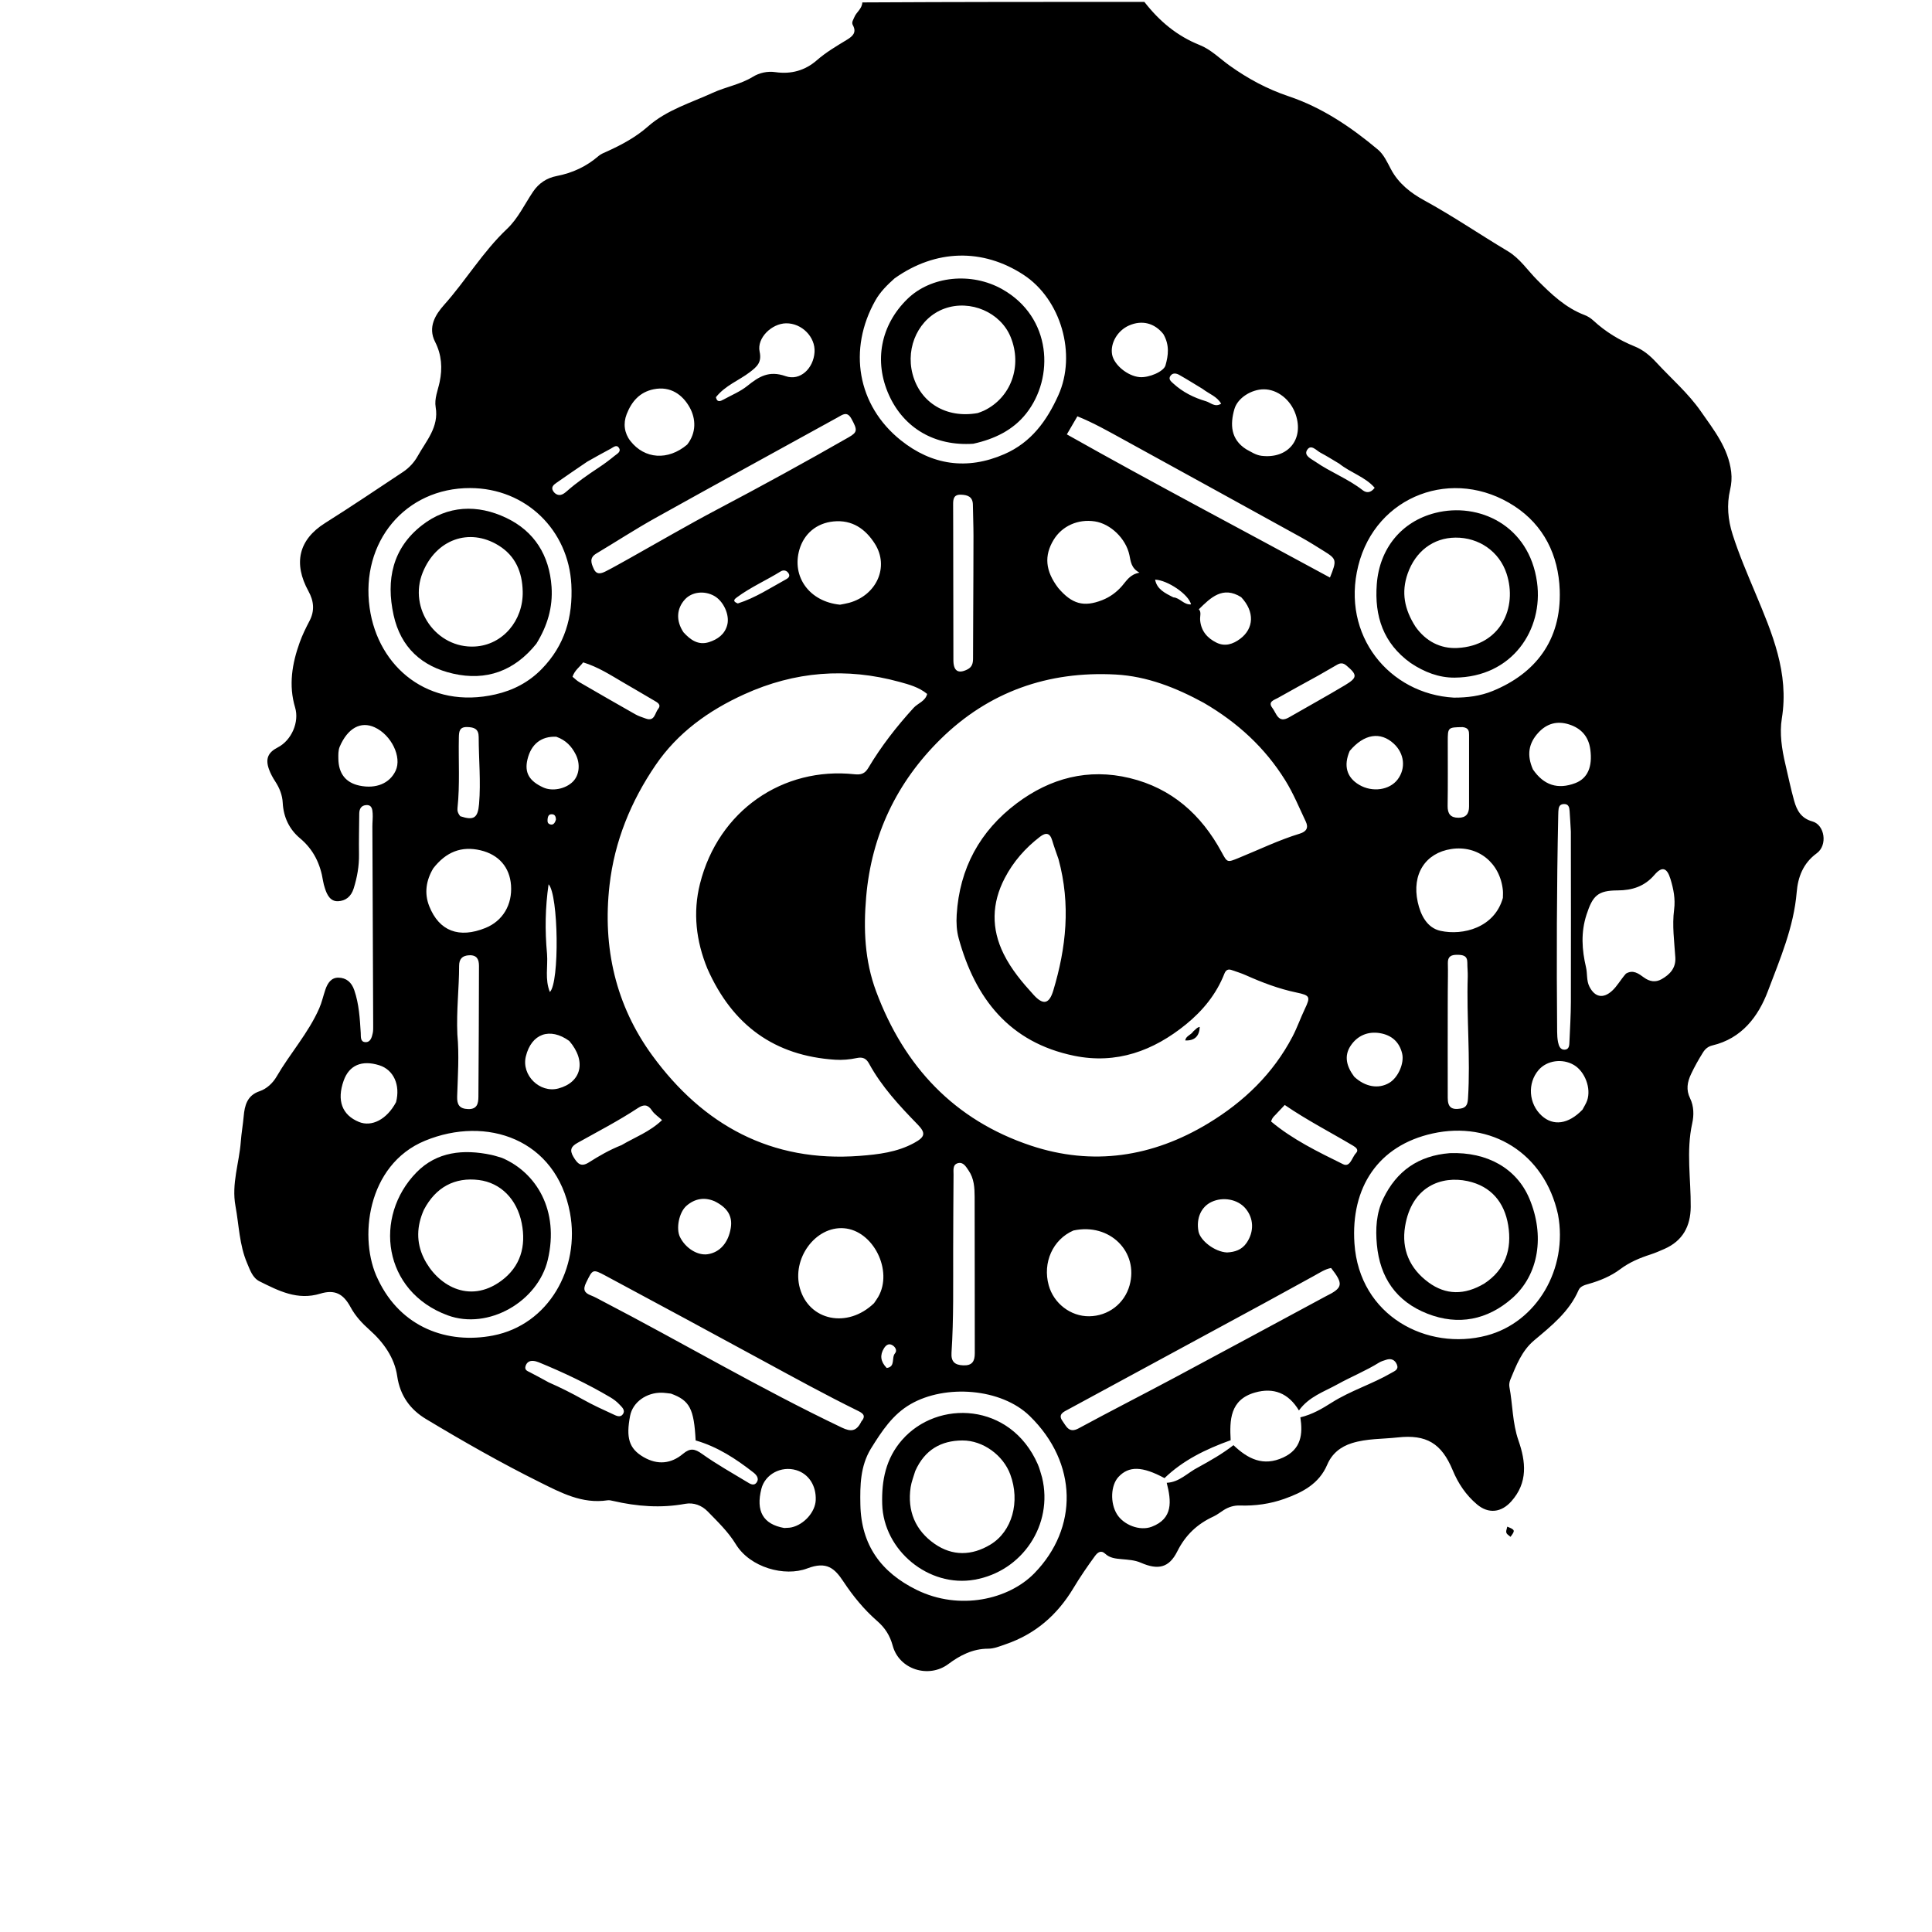 <svg version="1.1" id="Layer_1" xmlns="http://www.w3.org/2000/svg" xmlns:xlink="http://www.w3.org/1999/xlink" x="0px" y="0px"
	 width="100%" viewBox="0 0 1024 1024" enable-background="new 0 0 1024 1024" xml:space="preserve">
<path fill="#000000" opacity="1" stroke="none" 
	d="
M606.531,1 
	C614.518,11.267 623.883,19.086 635.847,23.862 
	C641.87,26.267 646.55,31.081 651.78,34.813 
	C661.503,41.751 671.655,47.223 683.039,51.044 
	C700.758,56.991 716.136,67.384 730.359,79.323 
	C733.393,81.87 735.272,85.978 737.194,89.624 
	C741.183,97.196 747.679,102.273 754.772,106.146 
	C769.999,114.461 784.291,124.25 799.154,133.123 
	C805.587,136.963 809.649,143.284 814.798,148.459 
	C822.24,155.938 829.778,163.153 839.897,166.993 
	C841.57,167.628 843.195,168.684 844.513,169.901 
	C850.961,175.859 858.303,180.329 866.413,183.611 
	C870.98,185.459 874.584,188.511 877.931,192.136 
	C885.831,200.693 894.753,208.352 901.446,217.965 
	C908.35,227.882 916.059,237.454 917.572,250.145 
	C917.956,253.37 917.717,256.471 916.993,259.557 
	C915.11,267.589 915.85,275.52 918.305,283.231 
	C921.686,293.855 926.096,304.083 930.402,314.38 
	C939.237,335.507 948.342,356.654 944.408,380.792 
	C943.128,388.649 944.395,397.057 946.288,405.056 
	C947.822,411.536 949.145,418.075 950.947,424.481 
	C952.368,429.535 954.644,433.736 960.634,435.386 
	C967.11,437.169 968.835,447.95 962.907,452.257 
	C955.587,457.576 952.937,465.052 952.291,472.827 
	C950.744,491.441 943.438,508.309 937.033,525.293 
	C931.943,538.787 923.19,550.405 907.625,554.095 
	C905.378,554.627 903.814,555.907 902.592,557.864 
	C900.297,561.54 898.18,565.285 896.324,569.217 
	C894.285,573.535 893.572,577.624 895.779,582.125 
	C897.841,586.328 897.853,591.134 896.909,595.399 
	C893.639,610.165 896.238,624.933 896.114,639.689 
	C896.027,649.973 891.856,657.68 882.198,661.945 
	C879.763,663.02 877.308,664.091 874.779,664.909 
	C869.054,666.762 863.659,669.015 858.726,672.714 
	C853.808,676.402 848.02,678.79 842.039,680.492 
	C839.933,681.091 837.597,681.689 836.673,683.818 
	C831.702,695.263 822.298,702.726 813.134,710.425 
	C806.609,715.906 803.669,723.584 800.55,731.128 
	C800.059,732.315 799.776,733.807 800.01,735.042 
	C801.796,744.485 801.579,754.186 804.816,763.488 
	C808.697,774.637 809.972,785.782 800.964,795.818 
	C795.766,801.608 789.025,802.565 782.857,797.375 
	C776.985,792.435 772.867,786.268 769.954,779.239 
	C764.041,764.97 756.021,760.189 740.785,761.871 
	C732.704,762.763 724.501,762.42 716.574,764.883 
	C710.409,766.798 705.901,770.565 703.462,776.302 
	C699.11,786.543 690.222,791.039 680.759,794.413 
	C673.252,797.089 665.252,798.222 657.173,797.95 
	C654.071,797.845 651.247,798.705 648.641,800.342 
	C646.807,801.494 645.091,802.895 643.141,803.792 
	C634.564,807.737 628.319,813.595 623.963,822.306 
	C619.61,831.013 613.769,832.247 604.715,828.291 
	C601.399,826.842 597.898,826.698 594.455,826.376 
	C591.243,826.076 588.266,825.847 585.715,823.462 
	C583.575,821.462 581.776,822.769 580.328,824.75 
	C576.306,830.248 572.424,835.917 568.954,841.703 
	C560.353,856.043 548.668,866.156 532.863,871.541 
	C529.87,872.562 526.926,873.841 523.697,873.843 
	C515.63,873.85 508.796,877.361 502.651,881.969 
	C492.299,889.732 476.597,884.96 473.16,872.274 
	C471.686,866.836 469.1,862.807 464.882,859.128 
	C457.967,853.097 452.132,845.973 447.056,838.297 
	C442.366,831.206 438.169,827.361 427.854,831.299 
	C415.94,835.847 397.549,830.88 389.97,818.429 
	C386.049,811.988 380.384,806.524 375.055,801.059 
	C371.985,797.911 367.678,796.221 363.129,797.062 
	C350.271,799.438 337.602,798.44 324.98,795.532 
	C324.012,795.309 322.965,795.045 322.014,795.189 
	C308.596,797.231 297.355,791.196 286.008,785.558 
	C265.421,775.327 245.453,763.941 225.774,752.108 
	C217.555,747.167 212.036,739.851 210.523,729.362 
	C209.125,719.669 203.266,711.454 195.956,704.955 
	C191.882,701.333 188.378,697.576 185.809,692.824 
	C181.967,685.716 177.452,683.319 169.697,685.679 
	C157.639,689.347 147.649,684.154 137.586,679.148 
	C133.824,677.277 132.531,673.138 130.955,669.445 
	C126.831,659.773 126.675,649.335 124.806,639.212 
	C122.629,627.426 126.787,616.439 127.629,605.061 
	C127.958,600.608 128.76,596.177 129.159,591.694 
	C129.662,586.046 130.906,580.611 137.594,578.367 
	C141.397,577.091 144.635,573.993 146.58,570.643 
	C153.74,558.316 163.43,547.571 169.208,534.419 
	C170.607,531.234 171.339,527.76 172.477,524.453 
	C173.622,521.124 175.523,518.129 179.37,518.179 
	C183.551,518.235 186.342,520.637 187.768,524.793 
	C190.293,532.153 190.728,539.777 191.196,547.423 
	C191.314,549.351 190.888,552.087 193.442,552.34 
	C196.326,552.626 197.068,549.879 197.565,547.566 
	C197.84,546.28 197.804,544.913 197.799,543.583 
	C197.661,508.425 197.505,473.266 197.37,438.108 
	C197.361,435.778 197.665,433.437 197.519,431.12 
	C197.384,428.969 197.111,426.474 194.022,426.717 
	C191.388,426.924 190.428,428.8 190.409,431.27 
	C190.357,438.434 190.167,445.6 190.277,452.762 
	C190.373,459.006 189.312,464.958 187.449,470.92 
	C186.084,475.286 183.112,477.494 179.18,477.666 
	C175.135,477.843 173.346,474.378 172.236,470.868 
	C171.835,469.599 171.447,468.308 171.241,466.997 
	C169.828,457.985 166.244,450.352 159.002,444.293 
	C153.35,439.564 150.238,433.122 149.851,425.486 
	C149.646,421.458 148.184,417.722 145.939,414.279 
	C144.583,412.2 143.349,409.96 142.527,407.628 
	C140.591,402.142 142.072,398.787 147.216,396.15 
	C154.528,392.401 158.721,382.687 156.42,375.011 
	C152.876,363.191 154.805,351.702 158.866,340.441 
	C160.274,336.538 162.122,332.768 164.053,329.086 
	C166.891,323.672 166.34,318.521 163.503,313.363 
	C155.401,298.633 158.224,286.086 172.279,277.242 
	C186.229,268.463 199.878,259.247 213.607,250.143 
	C216.908,247.953 219.589,244.972 221.358,241.787 
	C225.851,233.697 232.722,226.397 230.914,215.812 
	C230.147,211.324 232.075,206.941 233.007,202.553 
	C234.58,195.143 234.1,188.036 230.599,181.17 
	C226.624,173.372 230.824,166.7 235.391,161.586 
	C247.027,148.557 255.95,133.371 268.793,121.256 
	C274.467,115.904 278.037,108.305 282.48,101.671 
	C285.53,97.117 289.788,94.313 295.043,93.3 
	C303.427,91.683 310.828,88.253 317.282,82.652 
	C318.505,81.59 320.155,80.983 321.667,80.297 
	C329.442,76.775 336.994,72.719 343.37,67.092 
	C353.412,58.231 365.995,54.591 377.74,49.202 
	C384.673,46.021 392.35,44.797 399.005,40.722 
	C402.518,38.57 406.753,37.617 411.056,38.243 
	C419.296,39.442 426.742,37.36 432.911,31.968 
	C437.86,27.643 443.426,24.398 448.96,21.029 
	C451.928,19.222 454.145,17.198 452.055,13.383 
	C451.183,11.791 452.229,10.598 452.769,9.205 
	C453.848,6.424 456.87,4.782 457.053,1.28 
	C506.688,1 556.375,1 606.531,1 
M638.003,372.504 
	C623.387,364.531 608.033,358.419 591.299,357.512 
	C555.552,355.575 524.05,366.636 498.512,391.77 
	C475.339,414.577 461.929,442.533 459.091,475.327 
	C457.608,492.453 458.284,509.139 464.368,525.464 
	C479.211,565.29 505.829,593.663 546.327,607.177 
	C579.124,618.121 610.874,613.268 640.401,595.393 
	C659.241,583.989 674.767,569.108 685.083,549.356 
	C687.541,544.65 689.295,539.582 691.582,534.781 
	C694.658,528.326 694.403,527.572 687.147,526.057 
	C677.799,524.106 668.956,520.748 660.273,516.865 
	C657.853,515.783 655.294,515.01 652.785,514.133 
	C650.843,513.455 649.687,514.181 648.934,516.102 
	C644.693,526.923 637.502,535.675 628.656,542.885 
	C611.349,556.993 591.718,564.204 569.231,559.562 
	C535.098,552.515 516.899,529.346 508.114,497.285 
	C507.032,493.336 506.806,489.079 507.062,484.881 
	C508.558,460.252 519.364,440.431 538.912,425.757 
	C556.666,412.43 576.744,407.075 598.761,412.39 
	C621.024,417.764 636.67,431.739 647.423,451.548 
	C650.528,457.267 650.391,457.221 656.486,454.744 
	C667.276,450.358 677.782,445.236 688.954,441.833 
	C692.507,440.751 693.614,438.648 692.096,435.454 
	C688.595,428.09 685.523,420.514 681.191,413.552 
	C670.481,396.34 656.073,383.031 638.003,372.504 
M374.93,513.398 
	C368.941,498.816 367.161,483.689 370.998,468.427 
	C380.785,429.496 415.053,406.305 452.893,410.373 
	C456.385,410.748 458.417,410.054 460.228,407.006 
	C467.055,395.522 475.231,385.044 484.241,375.169 
	C486.508,372.686 490.418,371.731 491.416,367.804 
	C487.024,364.195 481.804,362.803 476.743,361.414 
	C448.564,353.68 421.25,355.827 394.478,367.985 
	C375.511,376.599 359.143,388.41 347.475,405.523 
	C334.42,424.671 325.708,445.84 323.055,469.204 
	C319.309,502.19 326.316,532.877 345.785,559.5 
	C372.677,596.274 408.752,616.184 455.58,612.638 
	C465.528,611.885 475.488,610.716 484.525,605.778 
	C490.278,602.635 490.847,600.601 486.384,596.018 
	C476.721,586.095 467.314,575.99 460.61,563.719 
	C459.156,561.057 457.332,560.087 454.087,560.786 
	C450.384,561.583 446.456,561.924 442.677,561.68 
	C410.524,559.605 388.215,543.436 374.93,513.398 
M461.495,767.976 
	C455.998,777.139 455.812,787.255 456.017,797.503 
	C456.445,818.909 467.016,833.43 485.885,842.686 
	C508.567,853.813 534.614,847.805 548.216,833.87 
	C571.571,809.943 571.367,775.487 545.786,750.519 
	C530.63,735.727 501.033,733.609 482.649,744.214 
	C473.131,749.705 467.442,758.413 461.495,767.976 
M825.773,643.704 
	C818.595,611.014 790.139,593.962 759.352,600.757 
	C730.465,607.132 715.894,629.336 717.881,659.005 
	C720.469,697.657 756.548,716.127 787.962,707.848 
	C814.49,700.856 831.183,672.488 825.773,643.704 
M770.586,369.76 
	C777.638,369.784 784.552,368.934 791.126,366.245 
	C813.558,357.069 827.62,339.557 826.686,312.824 
	C826.033,294.129 818.135,278.398 802.767,268.32 
	C770.435,247.116 729.208,262.493 719.9,299.879 
	C710.717,336.759 736.402,367.858 770.586,369.76 
M262.562,368.049 
	C272.039,365.893 280.316,361.573 287.147,354.564 
	C299.306,342.089 303.715,327.064 302.829,309.879 
	C301.348,281.146 278.903,258.76 249.214,258.68 
	C214.806,258.586 190.995,287.302 195.915,322.185 
	C200.377,353.823 227.369,376.1 262.562,368.049 
M474.106,147.573 
	C470.241,151.019 466.579,154.634 463.997,159.203 
	C449.371,185.092 454.278,214.839 477.479,233.384 
	C493.874,246.489 512.476,249.351 532.309,240.713 
	C546.551,234.51 554.817,223.08 560.941,209.5 
	C570.741,187.767 562.373,158.648 542.483,145.645 
	C520.862,131.511 495.868,132.054 474.106,147.573 
M200.357,678.134 
	C212.484,703.755 237.311,712.513 261.333,707.856 
	C290.923,702.119 307.546,672.047 302.105,642.84 
	C294.804,603.648 257.824,591.21 225.306,604.595 
	C194.264,617.372 189.884,657.055 200.357,678.134 
M635.191,777.632 
	C641.572,774.134 647.898,770.543 653.763,765.967 
	C661.45,773.317 669.578,777.363 680.108,772.511 
	C689.709,768.087 690.586,760.122 689.218,751.217 
	C695.596,749.687 700.742,746.632 705.795,743.429 
	C715.831,737.07 727.293,733.597 737.522,727.642 
	C739.204,726.663 741.497,725.907 740.373,723.223 
	C739.311,720.688 737.29,719.839 734.653,720.727 
	C733.395,721.15 732.061,721.503 730.951,722.193 
	C723.861,726.606 716.096,729.719 708.821,733.755 
	C701.767,737.668 693.79,740.222 688.463,747.574 
	C682.886,738.347 675.024,735.278 665.195,738.064 
	C651.814,741.856 651.707,752.823 652.277,763.341 
	C638.954,768.138 626.98,774.021 617.215,783.437 
	C605.353,777.05 598.284,776.923 592.799,782.823 
	C588.699,787.233 588.32,796.576 591.999,802.547 
	C595.502,808.233 604.075,811.625 610.427,809.21 
	C621.837,804.872 620.857,795.647 618.388,785.919 
	C625.217,785.564 629.289,780.639 635.191,777.632 
M561.044,455.406 
	C559.918,452.097 558.682,448.821 557.695,445.471 
	C556.464,441.295 554.265,441.152 551.152,443.546 
	C543.384,449.521 537.048,456.741 532.528,465.436 
	C525.627,478.713 525.277,492.133 531.982,505.662 
	C536.028,513.825 541.82,520.7 547.88,527.34 
	C552.945,532.89 556.111,532.153 558.265,525.002 
	C565.091,502.334 567.575,479.439 561.044,455.406 
M861.785,516.043 
	C865.588,513.764 868.523,516.05 871.314,518.087 
	C874.347,520.3 877.503,520.778 880.656,519.002 
	C885.058,516.523 888.316,513.073 887.959,507.474 
	C887.421,499.016 886.21,490.539 887.315,482.085 
	C888.055,476.427 886.982,471.136 885.379,465.883 
	C883.53,459.823 880.905,459.026 876.896,463.702 
	C871.656,469.814 865.103,471.908 857.414,471.935 
	C846.907,471.973 844.185,474.677 840.905,484.732 
	C837.82,494.188 838.427,503.355 840.624,512.714 
	C841.416,516.089 840.773,519.699 842.443,522.966 
	C845.339,528.631 849.757,529.425 854.445,525.139 
	C857.194,522.626 858.884,519.332 861.785,516.043 
M456.557,753.385 
	C459.448,750.076 456.852,748.815 454.354,747.584 
	C437.626,739.343 421.279,730.383 404.898,721.481 
	C376.969,706.303 349.005,691.19 320.989,676.173 
	C314.002,672.428 314.135,672.766 310.661,679.822 
	C308.825,683.551 309.741,685.271 313.255,686.617 
	C315.265,687.387 317.152,688.489 319.071,689.487 
	C361.598,711.586 402.892,736.017 446.198,756.658 
	C450.895,758.897 453.927,758.834 456.557,753.385 
M702.624,687.1 
	C711.812,682.604 712.202,680.628 705.502,672.059 
	C702.202,672.687 699.442,674.606 696.545,676.181 
	C687.629,681.028 678.769,685.98 669.849,690.819 
	C635.34,709.538 600.813,728.224 566.304,746.943 
	C563.848,748.275 560.516,749.553 563.159,753.187 
	C565.122,755.888 566.553,759.841 571.677,757.064 
	C588.643,747.871 605.849,739.121 622.868,730.022 
	C649.275,715.904 675.604,701.64 702.624,687.1 
M333.56,295.984 
	C349.111,287.285 364.497,278.272 380.253,269.962 
	C403.677,257.608 426.897,244.9 449.871,231.736 
	C454.556,229.052 454.498,227.85 451.299,221.993 
	C448.981,217.748 446.607,219.783 443.951,221.248 
	C411.728,239.021 379.435,256.669 347.296,274.591 
	C336.686,280.507 326.49,287.161 316.052,293.391 
	C312.212,295.683 313.362,298.581 314.74,301.579 
	C316.26,304.887 318.812,303.934 321.076,302.796 
	C325.09,300.778 328.973,298.5 333.56,295.984 
M595.55,233.024 
	C587.578,228.646 579.667,224.139 571.041,220.652 
	C569.096,223.985 567.371,226.941 565.448,230.234 
	C611.758,256.346 658.454,280.849 704.902,306.112 
	C708.62,296.9 708.46,296.278 701.697,292.084 
	C697.738,289.629 693.806,287.116 689.731,284.866 
	C658.573,267.664 627.384,250.521 595.55,233.024 
M463.254,690.722 
	C463.993,689.615 464.798,688.547 465.463,687.397 
	C473.492,673.501 462.856,652.193 447.305,650.996 
	C432.184,649.832 419.512,667.144 423.978,682.865 
	C428.831,699.945 449.105,704.341 463.254,690.722 
M568.936,652.196 
	C558.04,656.91 552.505,669.193 555.842,681.25 
	C558.506,690.874 567.466,697.738 577.248,697.649 
	C587.374,697.557 595.996,690.974 598.694,681.275 
	C603.622,663.559 588.245,647.992 568.936,652.196 
M796.558,475.914 
	C796.565,474.583 796.689,473.24 796.559,471.922 
	C795.113,457.295 783.364,447.876 769.25,449.992 
	C755.54,452.048 748.187,463.299 751.424,478.084 
	C752.925,484.941 756.31,491.806 763.526,493.374 
	C775.367,495.947 792.097,491.776 796.558,475.914 
M229.626,460.253 
	C225.833,466.622 224.774,473.443 227.518,480.327 
	C232.794,493.569 243.318,497.49 257.306,491.836 
	C266.459,488.137 271.604,479.53 270.849,469.182 
	C270.155,459.661 264.356,452.968 254.718,450.687 
	C244.554,448.282 236.407,451.531 229.626,460.253 
M445.23,320.503 
	C446.858,320.168 448.512,319.928 450.11,319.483 
	C464.691,315.426 471.389,300.391 463.729,288.257 
	C458.73,280.339 451.659,275.375 441.731,276.377 
	C432.743,277.285 426.145,282.901 423.701,291.305 
	C419.537,305.625 428.931,318.882 445.23,320.503 
M560.869,311.615 
	C568.138,320.186 574.435,321.904 584.191,318.078 
	C588.315,316.461 591.769,313.914 594.648,310.626 
	C597.078,307.851 598.861,304.412 603.966,303.532 
	C599.458,301.093 599.327,297.516 598.595,294.128 
	C596.714,285.421 588.621,277.641 580.316,276.355 
	C571.388,274.973 562.902,278.768 558.436,286.139 
	C553.353,294.527 553.995,302.56 560.869,311.615 
M355.59,738.64 
	C353.94,738.475 352.291,738.192 350.638,738.166 
	C342.855,738.043 335.361,743.006 333.944,750.521 
	C331.808,761.852 333.217,767.737 341.142,772.307 
	C348.545,776.576 355.679,775.852 361.98,770.579 
	C365.838,767.351 368.247,767.837 372.152,770.629 
	C379.706,776.031 387.873,780.582 395.832,785.409 
	C397.483,786.411 399.578,787.901 401.114,785.619 
	C402.497,783.565 400.862,781.649 399.339,780.459 
	C390.077,773.219 380.332,766.807 368.705,763.461 
	C367.825,746.735 365.609,742.261 355.59,738.64 
M505.201,662.5 
	C505.148,680.642 505.511,698.794 504.321,716.912 
	C504.003,721.75 506.061,723.506 510.596,723.668 
	C515.262,723.834 516.667,721.537 516.656,717.243 
	C516.584,689.604 516.679,661.964 516.576,634.326 
	C516.558,629.526 516.288,624.621 513.393,620.417 
	C511.981,618.368 510.558,615.693 507.646,616.521 
	C504.822,617.323 505.42,620.304 505.399,622.539 
	C505.28,635.526 505.253,648.513 505.201,662.5 
M364.208,235.659 
	C369.135,229.41 368.885,221.981 365.564,215.984 
	C361.834,209.248 355.42,204.509 346.48,206.311 
	C338.994,207.819 334.747,212.876 332.148,219.507 
	C330.204,224.467 330.93,229.629 334.106,233.699 
	C341.654,243.372 354.069,244.225 364.208,235.659 
M515.826,324.501 
	C515.878,311.005 515.967,297.509 515.963,284.013 
	C515.962,278.517 515.732,273.021 515.653,267.524 
	C515.593,263.283 512.92,262.32 509.342,262.192 
	C505.414,262.051 505.157,264.595 505.178,267.48 
	C505.206,271.312 505.206,275.145 505.211,278.977 
	C505.242,302.637 505.247,326.298 505.318,349.958 
	C505.336,355.713 507.932,357.258 512.772,354.797 
	C515.304,353.509 515.728,351.446 515.734,348.994 
	C515.755,341.163 515.805,333.332 515.826,324.501 
M660.483,238.101 
	C663.111,239.497 665.613,241.228 668.662,241.595 
	C682.684,243.286 691.245,232.846 686.719,219.607 
	C684.056,211.816 677.05,206.318 669.818,206.343 
	C663.302,206.366 655.965,210.871 654.25,216.846 
	C651.916,224.977 652.281,232.867 660.483,238.101 
M832.587,440.773 
	C832.371,437.119 832.194,433.463 831.924,429.814 
	C831.782,427.906 831.398,426.054 828.836,426.16 
	C826.308,426.265 826.087,428.133 825.963,430.039 
	C825.92,430.703 825.913,431.37 825.899,432.035 
	C825.084,470.314 824.984,508.596 825.318,546.88 
	C825.334,548.701 825.438,550.552 825.792,552.331 
	C826.19,554.325 826.986,556.559 829.451,556.344 
	C831.8,556.14 831.765,553.826 831.843,552.014 
	C832.142,545.033 832.58,538.05 832.597,531.067 
	C832.673,501.286 832.617,471.505 832.587,440.773 
M242.411,548.284 
	C243.427,559.243 242.655,570.201 242.3,581.152 
	C242.161,585.433 243.452,587.669 248.084,587.837 
	C253.04,588.017 253.537,584.646 253.566,581.298 
	C253.763,558.196 253.802,535.092 253.869,511.99 
	C253.879,508.587 252.847,506.137 248.719,506.309 
	C244.985,506.465 243.337,508.285 243.339,511.956 
	C243.348,523.754 241.848,535.513 242.411,548.284 
M767.353,525.502 
	C767.346,527.998 767.333,530.495 767.332,532.991 
	C767.324,549.302 767.284,565.612 767.333,581.922 
	C767.348,586.907 769.374,588.372 774.239,587.557 
	C777.522,587.007 777.909,584.757 778.076,582.095 
	C779.42,560.638 777.253,539.188 777.933,517.732 
	C778.012,515.242 777.704,512.742 777.72,510.248 
	C777.745,506.475 775.391,506.09 772.397,506.065 
	C769.223,506.039 767.291,506.863 767.392,510.524 
	C767.521,515.18 767.381,519.843 767.353,525.502 
M812.491,407.815 
	C818.216,416.186 825.671,418.596 834.931,415.071 
	C841.456,412.586 844.14,406.462 842.893,397.186 
	C841.973,390.338 838.037,386.001 831.66,383.966 
	C825.425,381.975 819.928,383.373 815.376,388.311 
	C810.194,393.932 809.107,400.151 812.491,407.815 
M379.447,210.534 
	C380.083,213.49 381.857,212.668 383.573,211.721 
	C387.8,209.39 392.408,207.517 396.114,204.531 
	C402.216,199.616 407.541,196.263 416.345,199.359 
	C424.17,202.111 431.188,195.19 431.727,186.632 
	C432.232,178.598 424.952,171.237 416.628,171.365 
	C408.968,171.483 401.07,179.188 402.613,186.364 
	C403.848,192.102 401.223,194.342 397.438,197.243 
	C391.642,201.686 384.495,204.205 379.447,210.534 
M180.043,395.781 
	C179.22,397.849 179.311,400.022 179.341,402.178 
	C179.452,410.063 183.28,414.886 190.602,416.41 
	C199.315,418.223 206.561,415.214 209.705,408.478 
	C213.092,401.221 207.438,389.549 198.571,385.489 
	C191.286,382.154 184.34,385.78 180.043,395.781 
M838.745,588.145 
	C839.581,586.528 840.625,584.983 841.218,583.281 
	C843.443,576.889 840.082,567.979 834.269,564.506 
	C828.17,560.862 819.926,562.002 815.512,567.1 
	C809.439,574.115 810.188,585.056 817.175,591.387 
	C823.281,596.919 831.271,595.917 838.745,588.145 
M209.919,584.162 
	C212.273,575.043 208.608,566.989 201.023,564.611 
	C191.734,561.7 185.036,564.602 182.14,572.794 
	C178.431,583.281 181.28,590.97 190.238,594.648 
	C196.985,597.419 205.025,593.371 209.919,584.162 
M415.628,809.868 
	C416.952,809.762 418.313,809.817 419.593,809.523 
	C426.261,807.99 432.078,801.371 432.349,795.129 
	C432.682,787.446 428.629,781.188 422.042,779.213 
	C414.013,776.806 405.486,781.382 403.536,789.143 
	C400.58,800.905 404.373,807.861 415.628,809.868 
M616.596,177.059 
	C611.878,171.155 605.204,169.503 598.348,172.541 
	C592.285,175.226 588.376,181.947 589.432,187.87 
	C590.413,193.376 597.658,199.338 604.027,199.882 
	C608.921,200.3 616.781,196.972 617.726,193.679 
	C619.258,188.34 619.968,182.906 616.596,177.059 
M301.732,551.737 
	C291.48,544.325 281.651,547.824 278.703,559.936 
	C276.284,569.878 286.088,579.529 295.949,576.912 
	C308.144,573.675 311.005,562.493 301.732,551.737 
M715.373,398.008 
	C711.989,405.827 713.745,412.072 720.429,415.993 
	C727.412,420.089 736.514,418.795 740.803,413.096 
	C745.232,407.211 744.37,399.354 738.724,394.148 
	C731.698,387.668 723.038,388.883 715.373,398.008 
M717.763,570.679 
	C723.539,576.093 730.613,577.335 736.334,573.939 
	C741.059,571.134 744.383,563.506 743.172,558.414 
	C741.685,552.16 737.493,548.63 731.451,547.601 
	C724.983,546.5 719.379,548.941 715.829,554.323 
	C712.328,559.63 713.607,565.136 717.763,570.679 
M378.738,636.681 
	C373.287,634.353 368.228,635.317 363.888,639.063 
	C359.827,642.567 358.228,651.252 360.399,655.648 
	C363.34,661.603 369.775,665.582 375.133,664.758 
	C381.555,663.77 386.041,658.671 387.312,650.913 
	C388.329,644.708 385.764,640.17 378.738,636.681 
M650.368,663.829 
	C654.525,663.614 658.18,662.431 660.694,658.786 
	C664.817,652.808 664.58,645.61 660.01,640.351 
	C655.908,635.63 648.227,634.201 642.17,637.032 
	C636.637,639.617 633.925,645.707 635.218,652.639 
	C636.127,657.507 643.81,663.539 650.368,663.829 
M294.831,390.485 
	C286.865,390.148 281.494,394.384 279.56,402.533 
	C277.907,409.491 280.434,413.952 287.972,417.386 
	C292.764,419.57 299.792,418.169 303.673,414.256 
	C307.063,410.839 307.719,404.881 305.104,399.791 
	C302.995,395.686 300.069,392.345 294.831,390.485 
M329.441,606.932 
	C336.499,602.769 344.39,599.911 350.901,593.671 
	C348.851,591.779 346.781,590.472 345.559,588.608 
	C343.382,585.288 341.126,585.299 338.119,587.279 
	C327.839,594.05 316.908,599.707 306.175,605.698 
	C302.813,607.575 301.685,609.42 303.937,613.182 
	C306.055,616.72 307.895,618.766 312.063,616.127 
	C317.398,612.749 322.851,609.554 329.441,606.932 
M657.846,316.508 
	C648.099,310.38 641.675,316.767 635.402,322.939 
	C636.882,324.371 635.918,326.651 636.099,328.731 
	C636.598,334.444 639.893,338.219 644.751,340.61 
	C649.263,342.831 653.482,341.45 657.312,338.584 
	C664.632,333.106 665.09,324.2 657.846,316.508 
M775.197,385.383 
	C767.362,385.497 767.342,385.529 767.346,393.16 
	C767.35,404.479 767.438,415.8 767.272,427.117 
	C767.211,431.278 768.761,433.408 772.992,433.427 
	C777.008,433.444 778.632,431.281 778.628,427.47 
	C778.616,414.82 778.649,402.169 778.636,389.519 
	C778.634,387.646 778.534,385.735 775.197,385.383 
M362.268,335.134 
	C365.906,339.136 370.096,342.164 375.782,340.348 
	C380.322,338.899 384.177,336.218 385.467,331.186 
	C386.828,325.874 383.445,318.561 378.513,315.828 
	C373.221,312.896 366.658,313.706 362.991,317.745 
	C358.618,322.56 358.147,328.963 362.268,335.134 
M677.149,589.664 
	C676.05,591.076 674.311,591.997 673.717,594.427 
	C685.096,603.973 698.538,610.477 711.837,617.041 
	C715.639,618.917 716.551,613.392 718.68,611.207 
	C720.343,609.5 718.732,608.181 717.245,607.296 
	C705.172,600.111 692.651,593.694 680.938,585.657 
	C679.641,587.026 678.624,588.1 677.149,589.664 
M309.085,351.07 
	C307.246,353.518 304.528,355.337 303.448,358.69 
	C304.685,359.69 305.73,360.781 306.984,361.51 
	C316.879,367.259 326.795,372.975 336.755,378.61 
	C338.471,379.581 340.41,380.176 342.279,380.855 
	C347.028,382.582 347.084,377.909 348.806,375.787 
	C350.732,373.413 348.345,372.287 346.672,371.292 
	C341.112,367.986 335.504,364.762 329.924,361.489 
	C323.351,357.635 316.939,353.475 309.085,351.07 
M698.588,358.135 
	C691.471,362.061 684.325,365.936 677.255,369.946 
	C675.293,371.058 671.798,371.883 674.403,375.257 
	C676.544,378.031 677.403,383.565 683.184,380.227 
	C693.095,374.504 703.139,369.007 712.949,363.117 
	C719.575,359.138 719.451,357.653 713.644,352.76 
	C711.912,351.301 710.468,351.307 708.717,352.311 
	C705.55,354.127 702.38,355.938 698.588,358.135 
M243.956,432.616 
	C251.205,435.032 253.29,433.487 253.913,426.113 
	C254.914,414.282 253.731,402.494 253.715,390.687 
	C253.709,386.323 251.369,385.46 247.678,385.349 
	C243.51,385.222 243.27,387.682 243.204,390.833 
	C242.938,403.314 243.804,415.817 242.481,428.278 
	C242.337,429.635 242.586,430.936 243.956,432.616 
M290.828,732.686 
	C297.075,735.421 303.148,738.479 309.104,741.818 
	C314.172,744.659 319.479,747.089 324.768,749.51 
	C326.467,750.287 328.756,751.65 330.196,749.449 
	C331.582,747.33 329.514,745.694 328.226,744.316 
	C326.885,742.882 325.245,741.643 323.547,740.639 
	C311.344,733.429 298.569,727.375 285.461,722.011 
	C284.552,721.64 283.552,721.382 282.575,721.305 
	C280.458,721.139 279.042,722.23 278.506,724.226 
	C277.97,726.218 279.62,726.693 280.957,727.385 
	C284.055,728.987 287.122,730.649 290.828,732.686 
M289.944,505.667 
	C290.447,512.213 288.708,518.995 291.439,525.779 
	C296.613,520.872 296.044,474.247 290.755,468.687 
	C288.99,481.015 288.765,492.836 289.944,505.667 
M311.207,244.719 
	C305.731,248.466 300.223,252.167 294.801,255.991 
	C293.479,256.923 291.983,258.187 293.091,260.119 
	C293.956,261.628 295.518,262.639 297.248,262.286 
	C298.451,262.04 299.593,261.084 300.572,260.228 
	C305.833,255.622 311.551,251.653 317.371,247.802 
	C320.273,245.882 323.08,243.794 325.766,241.583 
	C327.043,240.532 329.44,239.411 328,237.3 
	C326.726,235.433 324.966,237.157 323.609,237.867 
	C319.641,239.946 315.748,242.169 311.207,244.719 
M709.787,245.726 
	C706.503,243.789 703.285,241.728 699.913,239.958 
	C697.661,238.777 694.868,235.164 692.788,238.511 
	C690.941,241.485 694.959,243.18 697.124,244.684 
	C705.152,250.262 714.453,253.734 722.22,259.797 
	C724.23,261.367 726.523,261.332 728.607,258.535 
	C723.615,252.773 716.101,250.705 709.787,245.726 
M637.401,206.127 
	C633.283,203.639 629.21,201.072 625.023,198.707 
	C623.583,197.893 621.708,197.458 620.462,199.065 
	C619.021,200.922 620.677,202.168 621.846,203.242 
	C626.83,207.817 632.764,210.793 639.18,212.661 
	C641.63,213.374 643.916,216.047 647.231,213.969 
	C645.051,210.119 641.034,208.907 637.401,206.127 
M391.057,319.842 
	C400.344,316.901 408.42,311.539 416.861,306.909 
	C417.938,306.318 418.788,305.338 418.055,304.039 
	C417.066,302.284 415.303,301.909 413.74,302.878 
	C406.112,307.606 397.83,311.234 390.588,316.592 
	C389.5,317.397 387.819,318.644 391.057,319.842 
M621.927,316.614 
	C625.361,316.822 627.456,320.676 631.283,320.339 
	C629.99,315.011 618.867,307.496 612.23,307.215 
	C613.189,312.278 617.264,314.268 621.927,316.614 
M469.972,725.058 
	C474.781,724.441 472.337,719.632 474.392,717.263 
	C475.686,715.771 474.46,713.652 472.616,712.791 
	C470.752,711.92 469.377,713.246 468.502,714.662 
	C466.343,718.158 466.587,721.568 469.972,725.058 
M294.663,434.37 
	C294.605,432.684 294.055,431.389 292.062,431.587 
	C290.909,431.701 290.432,432.631 290.298,433.672 
	C290.151,434.822 289.97,436.204 291.187,436.775 
	C292.849,437.556 294.013,436.71 294.663,434.37 
z"/>
<path fill="#000000" opacity="1" stroke="none" 
	d="
M800.597,814.551 
	C797.956,812.534 797.956,812.534 798.887,809.159 
	C803.071,810.86 803.173,811.127 800.597,814.551 
z"/>
<path fill="#000000" opacity="1" stroke="none" 
	d="
M632.48,546.641 
	C633.717,545.628 634.482,544.475 635.903,544.29 
	C635.668,549.266 633.117,551.668 628.195,551.461 
	C628.556,549.02 631.201,548.628 632.48,546.641 
z"/>
<path fill="#000000" opacity="1" stroke="none" 
	d="
M552.327,783.111 
	C558.378,808.111 541.88,832.828 516.51,837.28 
	C492.255,841.537 468.298,821.795 467.587,797.198 
	C467.224,784.619 469.498,773.084 478.057,763.261 
	C496.913,741.623 535.624,743.271 550.037,776.069 
	C550.97,778.192 551.531,780.478 552.327,783.111 
M485.109,779.654 
	C484.273,782.518 483.097,785.331 482.662,788.254 
	C480.798,800.769 485.12,811.125 495.336,818.245 
	C504.757,824.811 515.016,824.655 524.948,818.658 
	C536.447,811.716 540.858,795.939 535.443,781.407 
	C531.686,771.327 521.041,763.407 510.039,763.476 
	C498.877,763.545 490.17,768.318 485.109,779.654 
z"/>
<path fill="#000000" opacity="1" stroke="none" 
	d="
M768.407,611.194 
	C788.397,610.439 803.891,619.393 810.588,635.257 
	C818.77,654.639 815.812,675.572 801.326,688.225 
	C788.45,699.472 773.04,702.756 756.534,696.274 
	C739.969,689.769 731.389,677.072 729.776,659.705 
	C729.006,651.41 729.413,643.036 733.185,635.249 
	C740.245,620.669 751.731,612.523 768.407,611.194 
M786.742,680.285 
	C797.966,672.889 801.425,662.063 799.381,649.464 
	C797.392,637.209 790.264,628.674 777.858,626.01 
	C764.027,623.04 748.225,628.782 744.728,649.956 
	C742.696,662.264 747.234,672.398 757.089,679.663 
	C766.268,686.43 776.219,686.574 786.742,680.285 
z"/>
<path fill="#000000" opacity="1" stroke="none" 
	d="
M747.693,351.416 
	C733.111,340.949 728.459,326.579 729.717,309.698 
	C731.126,290.782 742.734,276.455 760.66,271.88 
	C783.673,266.006 810.512,278.317 814.664,308.636 
	C818.089,333.636 801.637,358.949 770.931,359.158 
	C762.685,359.214 754.942,356.263 747.693,351.416 
M750.257,332.185 
	C755.689,339.851 763.429,343.922 772.49,343.442 
	C795.42,342.229 804.41,322.003 798.51,304.017 
	C794.669,292.307 783.876,284.836 771.424,284.946 
	C759.565,285.05 750.217,292.294 746.102,303.988 
	C742.6,313.941 744.338,322.962 750.257,332.185 
z"/>
<path fill="#000000" opacity="1" stroke="none" 
	d="
M284.278,341.188 
	C272.628,355.691 257.713,361.042 240.148,357.041 
	C223.626,353.278 212.394,343.193 208.618,326.031 
	C204.5,307.316 208.059,290.565 223.576,278.457 
	C237.232,267.801 253.082,267.198 268.372,274.507 
	C283.267,281.627 291.178,294.345 292.332,311 
	C293.085,321.849 290.132,331.721 284.278,341.188 
M277.048,313.525 
	C276.826,303.247 273.239,294.626 264.219,289.08 
	C248.676,279.524 231.062,285.936 224.008,303.531 
	C216.372,322.578 231.273,343.785 251.694,342.67 
	C266.407,341.867 277.385,328.957 277.048,313.525 
z"/>
<path fill="#000000" opacity="1" stroke="none" 
	d="
M515.851,235.194 
	C495.501,236.563 479.08,226.964 471.154,209.359 
	C463.084,191.436 466.766,172.288 480.943,158.454 
	C493.375,146.323 514.799,144.061 531.177,153.277 
	C557.496,168.089 558.963,200.152 543.872,219.204 
	C536.957,227.934 527.146,232.72 515.851,235.194 
M518.195,218.936 
	C519.282,218.522 520.403,218.182 521.449,217.683 
	C535.852,210.814 541.952,194.034 535.664,178.636 
	C530.315,165.537 514.346,158.641 500.679,163.529 
	C487.271,168.325 479.811,183.575 483.685,198.269 
	C487.664,213.358 501.473,221.924 518.195,218.936 
z"/>
<path fill="#000000" opacity="1" stroke="none" 
	d="
M266.018,613.681 
	C284.388,621.51 296.486,641.615 290.357,667.667 
	C285.125,689.909 258.778,705.05 237.318,697.167 
	C202.895,684.522 197.806,644.823 220.764,621.371 
	C231.569,610.334 245.705,609.004 260.351,612.095 
	C262.138,612.472 263.878,613.07 266.018,613.681 
M224.661,641.234 
	C220.863,649.747 220.5,658.361 224.607,666.794 
	C231.466,680.878 248.399,691.539 265.651,678.871 
	C275.857,671.377 278.97,660.562 276.513,648.275 
	C273.951,635.463 265.284,626.892 253.829,625.438 
	C241.151,623.828 230.955,629.172 224.661,641.234 
z"/>
</svg>